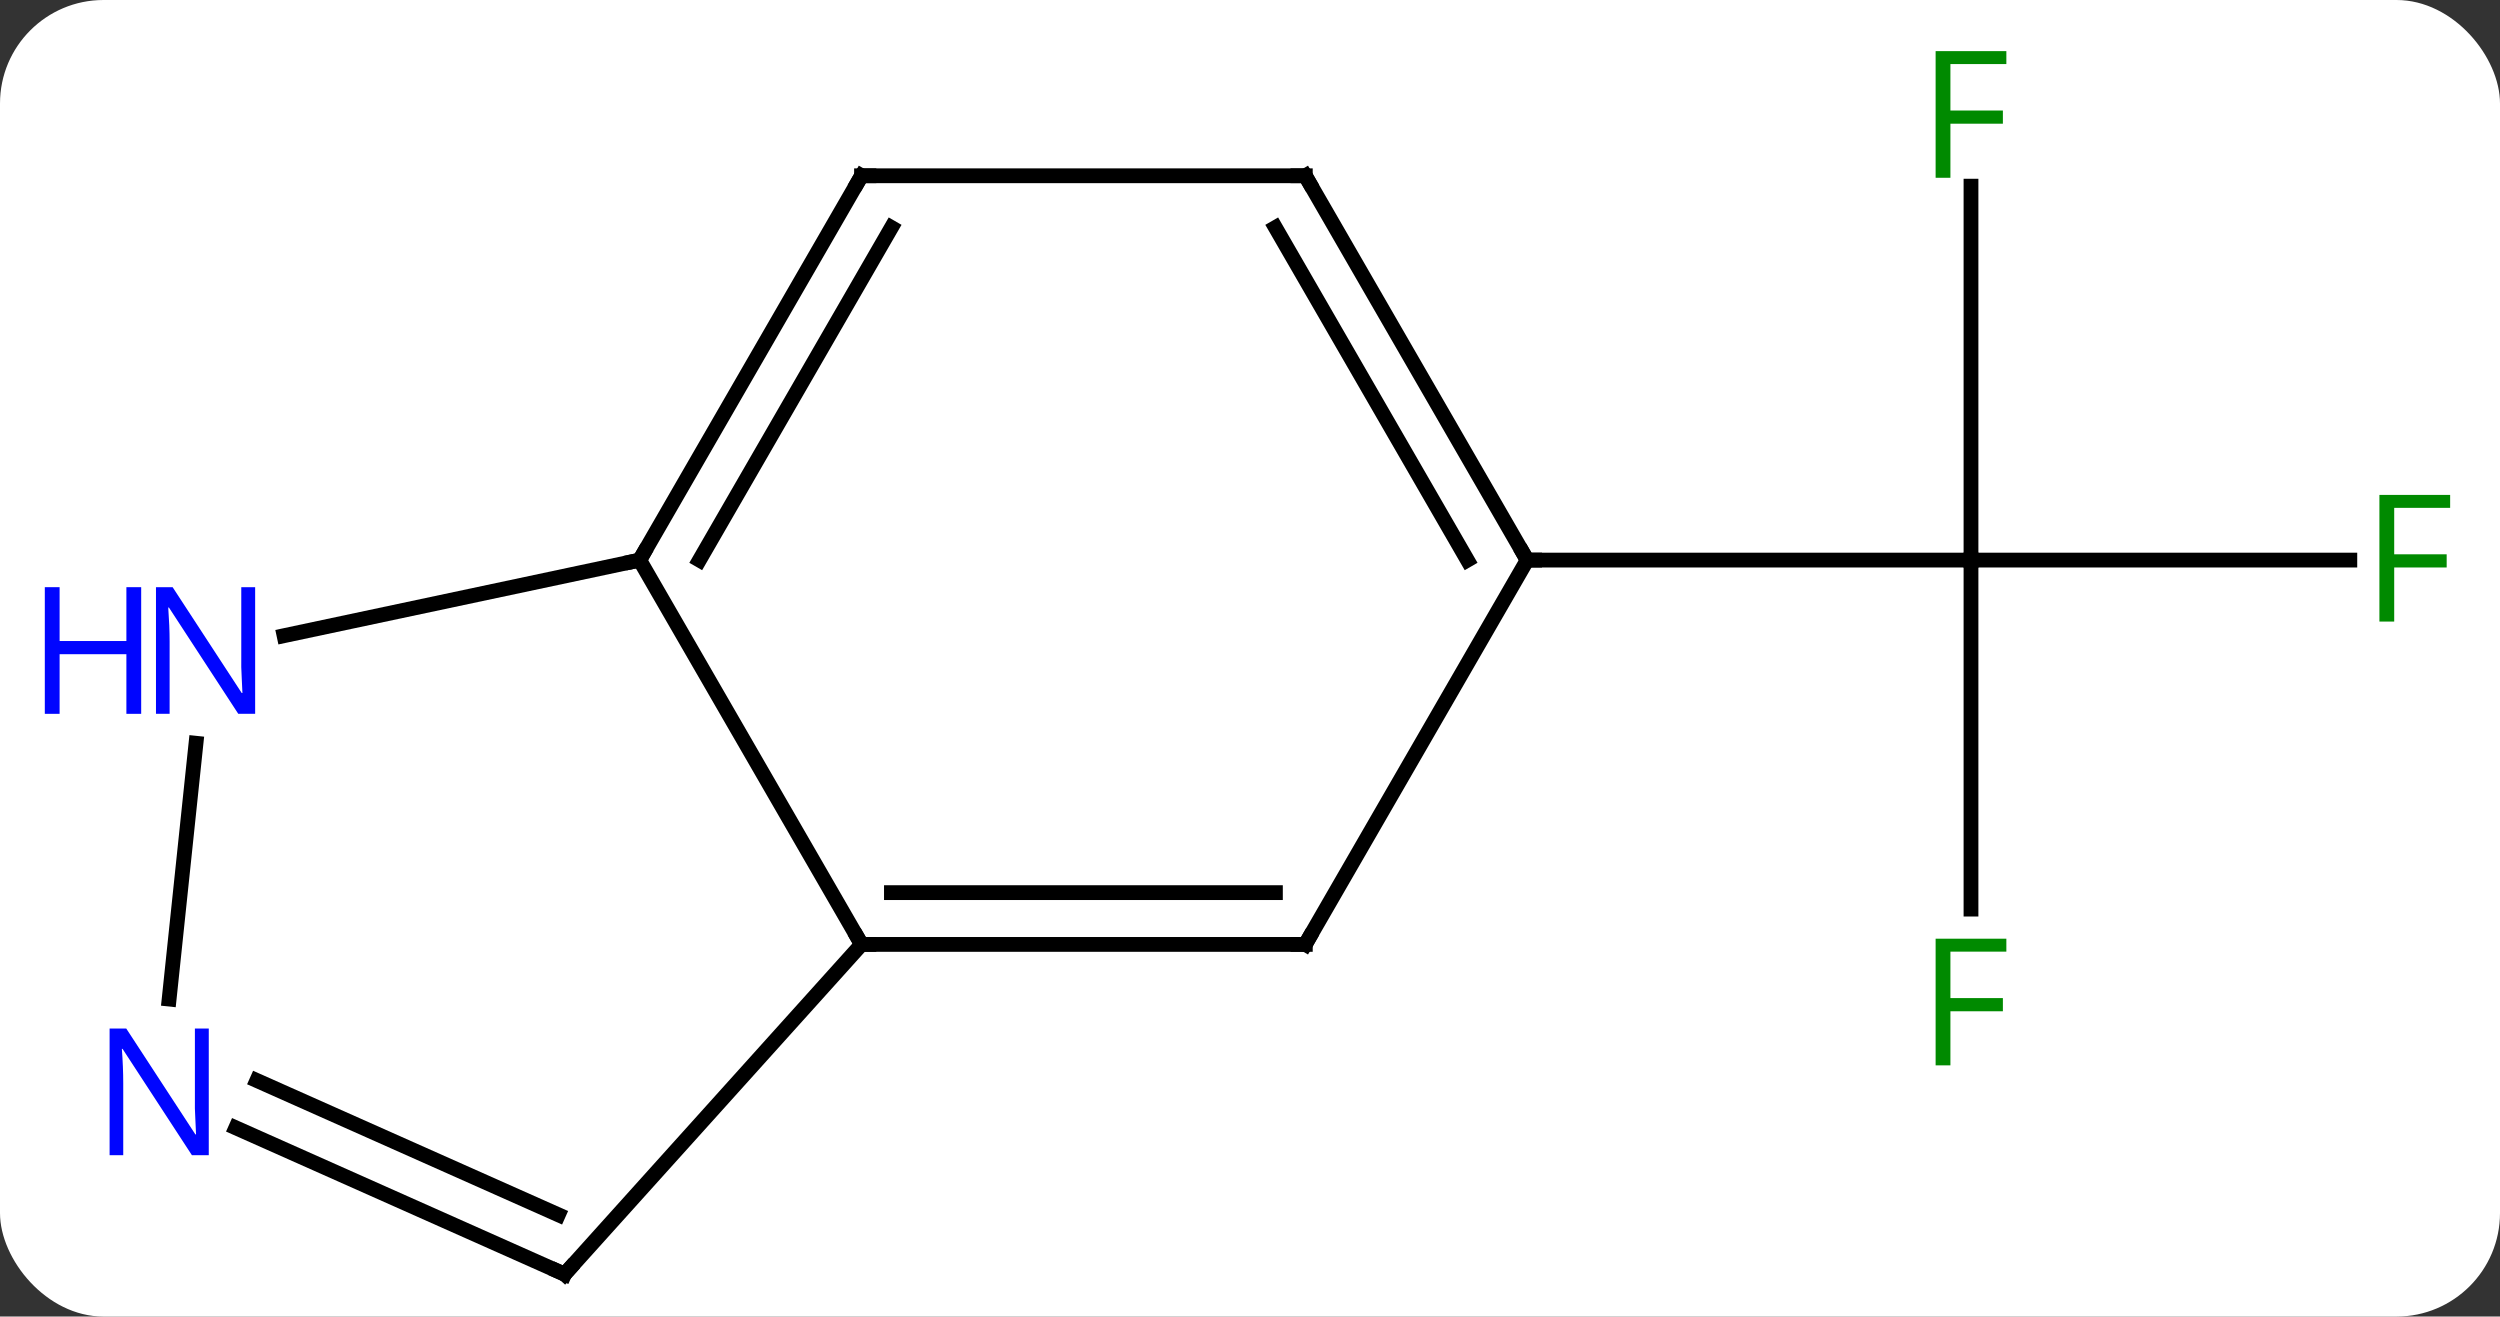 <svg width="169" viewBox="0 0 169 89" style="fill-opacity:1; color-rendering:auto; color-interpolation:auto; text-rendering:auto; stroke:black; stroke-linecap:square; stroke-miterlimit:10; shape-rendering:auto; stroke-opacity:1; fill:black; stroke-dasharray:none; font-weight:normal; stroke-width:1; font-family:'Open Sans'; font-style:normal; stroke-linejoin:miter; font-size:12; stroke-dashoffset:0; image-rendering:auto;" height="89" class="cas-substance-image" xmlns:xlink="http://www.w3.org/1999/xlink" xmlns="http://www.w3.org/2000/svg"><rect x="0" y="0" width="169" height="89" fill="#333333" stroke="none"/><svg class="cas-substance-single-component"><rect y="0" x="0" width="169" stroke="none" ry="7" rx="7" height="89" fill="white" class="cas-substance-group"/><svg y="0" x="0" width="169" viewBox="0 0 169 89" style="fill:black;" height="89" class="cas-substance-single-component-image"><svg><g><g transform="translate(87,47)" style="text-rendering:geometricPrecision; color-rendering:optimizeQuality; color-interpolation:linearRGB; stroke-linecap:butt; image-rendering:optimizeQuality;"><line y2="-34.415" y1="-9.138" x2="46.239" x1="46.239" style="fill:none;"/><line y2="-9.138" y1="-9.138" x2="71.848" x1="46.239" style="fill:none;"/><line y2="14.456" y1="-9.138" x2="46.239" x1="46.239" style="fill:none;"/><line y2="-9.138" y1="-9.138" x2="16.239" x1="46.239" style="fill:none;"/><line y2="-9.138" y1="16.842" x2="-43.761" x1="-28.761" style="fill:none;"/><line y2="16.842" y1="16.842" x2="1.239" x1="-28.761" style="fill:none;"/><line y2="13.342" y1="13.342" x2="-0.782" x1="-26.74" style="fill:none;"/><line y2="39.138" y1="16.842" x2="-48.834" x1="-28.761" style="fill:none;"/><line y2="-35.118" y1="-9.138" x2="-28.761" x1="-43.761" style="fill:none;"/><line y2="-31.618" y1="-9.138" x2="-26.74" x1="-39.719" style="fill:none;"/><line y2="-4.029" y1="-9.138" x2="-67.796" x1="-43.761" style="fill:none;"/><line y2="-9.138" y1="16.842" x2="16.239" x1="1.239" style="fill:none;"/><line y2="29.24" y1="39.138" x2="-71.06" x1="-48.834" style="fill:none;"/><line y2="26.043" y1="35.119" x2="-69.637" x1="-49.256" style="fill:none;"/><line y2="-35.118" y1="-35.118" x2="1.239" x1="-28.761" style="fill:none;"/><line y2="20.539" y1="3.244" x2="-75.567" x1="-73.75" style="fill:none;"/><line y2="-35.118" y1="-9.138" x2="1.239" x1="16.239" style="fill:none;"/><line y2="-31.618" y1="-9.138" x2="-0.782" x1="12.197" style="fill:none;"/></g><g transform="translate(87,47)" style="fill:rgb(0,138,0); text-rendering:geometricPrecision; color-rendering:optimizeQuality; image-rendering:optimizeQuality; font-family:'Open Sans'; stroke:rgb(0,138,0); color-interpolation:linearRGB;"><path style="stroke:none;" d="M44.848 -34.982 L43.848 -34.982 L43.848 -43.544 L48.63 -43.544 L48.63 -42.669 L44.848 -42.669 L44.848 -39.529 L48.395 -39.529 L48.395 -38.638 L44.848 -38.638 L44.848 -34.982 Z"/><path style="stroke:none;" d="M74.848 -4.982 L73.848 -4.982 L73.848 -13.544 L78.63 -13.544 L78.63 -12.669 L74.848 -12.669 L74.848 -9.529 L78.395 -9.529 L78.395 -8.638 L74.848 -8.638 L74.848 -4.982 Z"/><path style="stroke:none;" d="M44.848 25.018 L43.848 25.018 L43.848 16.456 L48.63 16.456 L48.63 17.331 L44.848 17.331 L44.848 20.471 L48.395 20.471 L48.395 21.362 L44.848 21.362 L44.848 25.018 Z"/></g><g transform="translate(87,47)" style="stroke-linecap:butt; text-rendering:geometricPrecision; color-rendering:optimizeQuality; image-rendering:optimizeQuality; font-family:'Open Sans'; color-interpolation:linearRGB; stroke-miterlimit:5;"><path style="fill:none;" d="M-28.261 16.842 L-28.761 16.842 L-29.011 16.409"/><path style="fill:none;" d="M-43.511 -9.571 L-43.761 -9.138 L-44.25 -9.034"/><path style="fill:none;" d="M0.739 16.842 L1.239 16.842 L1.489 16.409"/><path style="fill:none;" d="M-48.499 38.766 L-48.834 39.138 L-49.291 38.935"/><path style="fill:none;" d="M-29.011 -34.685 L-28.761 -35.118 L-28.261 -35.118"/><path style="fill:rgb(0,5,255); stroke:none;" d="M-69.752 1.255 L-70.893 1.255 L-75.581 -5.932 L-75.627 -5.932 Q-75.534 -4.667 -75.534 -3.62 L-75.534 1.255 L-76.456 1.255 L-76.456 -7.307 L-75.331 -7.307 L-70.659 -0.151 L-70.612 -0.151 Q-70.612 -0.307 -70.659 -1.167 Q-70.706 -2.026 -70.69 -2.401 L-70.69 -7.307 L-69.752 -7.307 L-69.752 1.255 Z"/><path style="fill:rgb(0,5,255); stroke:none;" d="M-77.456 1.255 L-78.456 1.255 L-78.456 -2.776 L-82.971 -2.776 L-82.971 1.255 L-83.971 1.255 L-83.971 -7.307 L-82.971 -7.307 L-82.971 -3.667 L-78.456 -3.667 L-78.456 -7.307 L-77.456 -7.307 L-77.456 1.255 Z"/><path style="fill:none;" d="M15.989 -9.571 L16.239 -9.138 L16.739 -9.138"/><path style="fill:rgb(0,5,255); stroke:none;" d="M-72.887 31.09 L-74.028 31.09 L-78.716 23.903 L-78.762 23.903 Q-78.669 25.168 -78.669 26.215 L-78.669 31.09 L-79.591 31.09 L-79.591 22.528 L-78.466 22.528 L-73.794 29.684 L-73.747 29.684 Q-73.747 29.528 -73.794 28.668 Q-73.841 27.809 -73.825 27.434 L-73.825 22.528 L-72.887 22.528 L-72.887 31.09 Z"/><path style="fill:none;" d="M0.739 -35.118 L1.239 -35.118 L1.489 -34.685"/></g></g></svg></svg></svg></svg>